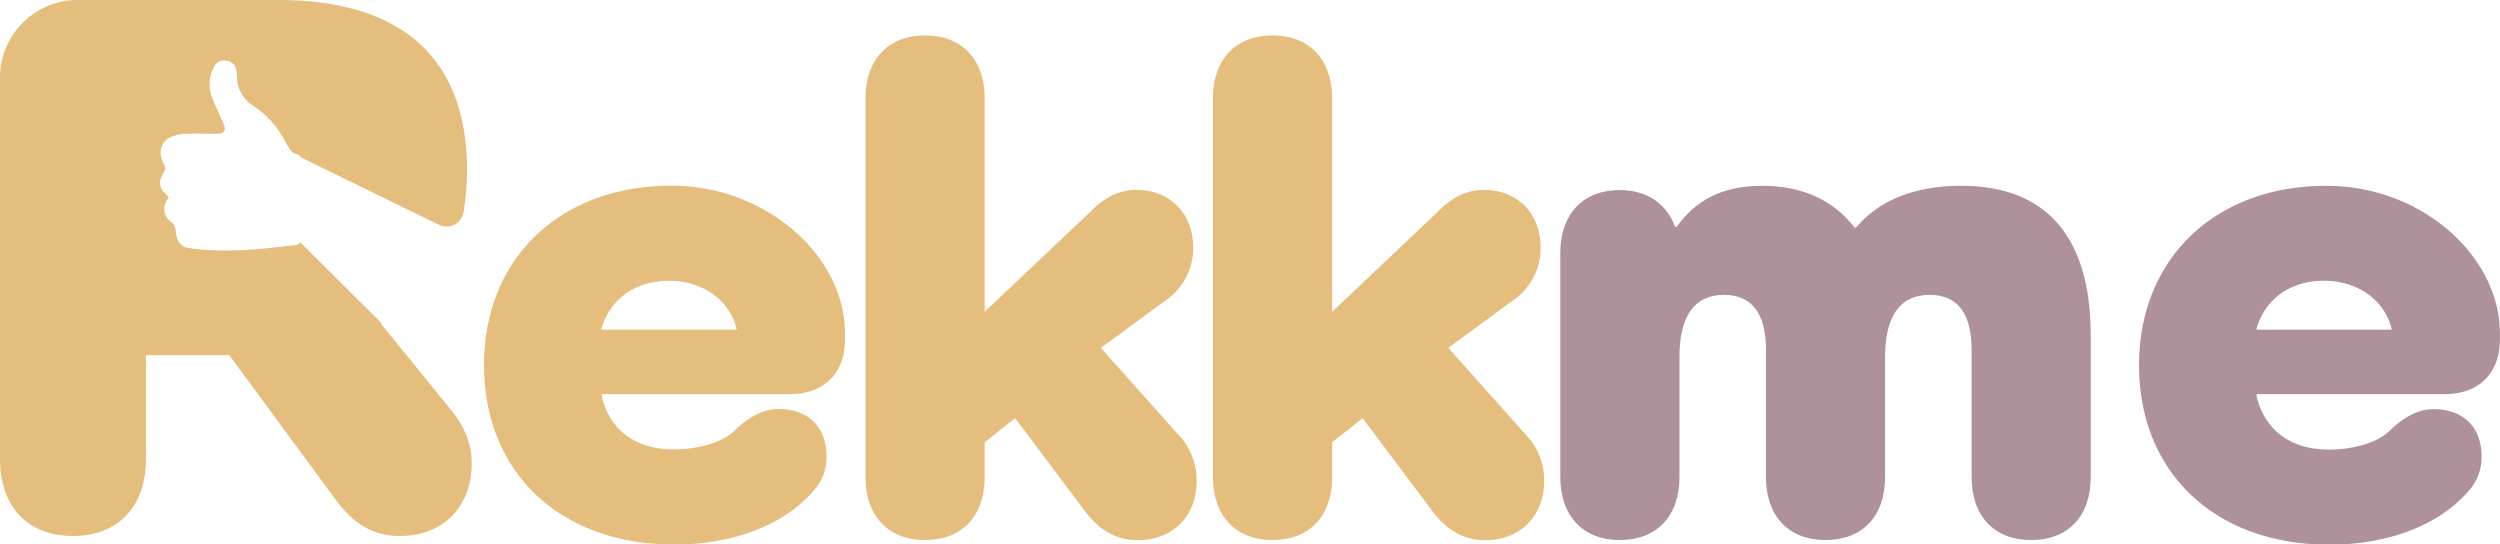 <svg xmlns="http://www.w3.org/2000/svg" viewBox="0 0 556.03 121.1"><defs><style>.cls-1{fill:#e5bd7c;}.cls-2{fill:#ae919a;}</style></defs><g id="Layer_2" data-name="Layer 2"><g id="Layer_1-2" data-name="Layer 1"><path class="cls-1" d="M84.82,72.12v-.28l-18.08-18c-.14.42-.45.61-1.06.68-1.47.18-3,.32-4.42.48a85.63,85.63,0,0,1-15.35.59,39.55,39.55,0,0,1-4.07-.44,3,3,0,0,1-2.51-2.43,5.35,5.35,0,0,1-.23-1.18A2.88,2.88,0,0,0,38,49.3a3.49,3.49,0,0,1-.72-5c.09-.15.18-.29.24-.4-.41-.45-.76-.85-1.13-1.23a2.91,2.91,0,0,1-.52-3.24A12.54,12.54,0,0,1,36.6,38a1,1,0,0,0,0-1.11A12.9,12.9,0,0,1,36,35.38a3.82,3.82,0,0,1,2.44-5.09,9.69,9.69,0,0,1,2.64-.54c2.31-.07,4.63,0,6.94,0a5.6,5.6,0,0,0,1.09-.09,1.08,1.08,0,0,0,.87-1.3,6.24,6.24,0,0,0-.44-1.23c-.78-1.8-1.63-3.57-2.36-5.4a8,8,0,0,1,.57-7.07,2.26,2.26,0,0,1,2.66-1.12,2.32,2.32,0,0,1,2.11,1.84,8.83,8.83,0,0,1,.21,1.78,7.48,7.48,0,0,0,3.59,6.36,22,22,0,0,1,5.38,5.12,33.44,33.44,0,0,1,2.16,3.54c.52.92,1,1.83,2.14,2.12.49.13.73.3.83.64L97.62,50a3.84,3.84,0,0,0,5.47-2.79,54.89,54.89,0,0,0,.77-9.43C103.86,12.87,89.23,0,61.89,0H17.28A17.28,17.28,0,0,0,0,17.28V102.1c0,10.58,6.17,17.1,16.22,17.1s16.23-6.52,16.23-17.1V79H51l23.63,32.09c4.23,5.82,8.82,8.11,14.28,8.11,9.52,0,16-6.35,16-16.22,0-4.06-1.41-7.94-4.76-12Z"/><path class="cls-1" d="M187.93,74.1v1.42c0,7.57-4.73,12.14-12.3,12.14h-41.8v.47c1.74,7.42,7.41,11.83,16.09,11.83,5.05,0,10.72-1.42,13.56-4.26,2.37-2.36,5.84-4.73,9.62-4.73,6.63,0,10.73,3.94,10.73,10.57a11.11,11.11,0,0,1-2.84,7.57c-6.63,7.73-18,12-31.07,12-25.39,0-42.27-16.09-42.27-39.91,0-23.65,16.88-39.9,41.64-39.9C170.58,41.29,187.93,57.06,187.93,74.1ZM163.8,73c-1.74-6.62-7.89-10.56-15-10.56-7.57,0-13.09,4.1-15,10.56v.32h30Z"/><path class="cls-1" d="M262.05,96.65a14.67,14.67,0,0,1,4.1,10.41c0,7.57-5.2,13.09-13.09,13.09-4.41,0-8.2-1.89-11.51-6.15L225.78,93,219,98.38v7.73c0,8.68-5.05,14-13.25,14s-13.25-5.36-13.25-14V21.89c0-8.67,5.05-14,13.25-14S219,13.22,219,21.89V69.36l23.81-22.55c2.84-2.84,6-4.57,9.94-4.57,7.57,0,12.62,5.36,12.62,12.77a14,14,0,0,1-5.53,11.36l-15,11Z"/><path class="cls-1" d="M339.33,96.65a14.67,14.67,0,0,1,4.1,10.41c0,7.57-5.2,13.09-13.09,13.09-4.41,0-8.2-1.89-11.51-6.15L303.06,93l-6.78,5.36v7.73c0,8.68-5,14-13.25,14s-13.25-5.36-13.25-14V21.89c0-8.67,5.05-14,13.25-14s13.25,5.36,13.25,14V69.36l23.81-22.55c2.84-2.84,6-4.57,9.94-4.57,7.57,0,12.62,5.36,12.62,12.77a14,14,0,0,1-5.53,11.36l-15,11Z"/><path class="cls-2" d="M465,74.57v31.54c0,8.68-5,14-13.25,14s-13.24-5.36-13.24-14V77.72c0-8-3.16-12.14-9.31-12.14-6.62,0-9.94,4.73-9.94,13.88v26.65c0,8.68-5,14-13.24,14s-13.25-5.36-13.25-14V77.72c0-8-3.16-12.14-9.31-12.14-6.62,0-9.93,4.73-9.93,13.88v26.65c0,8.68-5.05,14-13.25,14s-13.25-5.36-13.25-14V56.27c0-8.67,5.05-14,13.25-14,6.15,0,10.41,3.15,12.3,8.2h.32c4.25-6,10.25-9.15,19.08-9.15,9,0,15.93,3.31,20.5,9.31h.32c5-6,12.93-9.31,23.34-9.31C455.09,41.29,465,52.65,465,74.57Z"/><path class="cls-2" d="M556,74.1v1.42c0,7.57-4.73,12.14-12.3,12.14h-41.8v.47C503.67,95.55,509.35,100,518,100c5.05,0,10.72-1.42,13.56-4.26C534,93.34,537.42,91,541.2,91c6.63,0,10.73,3.94,10.73,10.57a11.11,11.11,0,0,1-2.84,7.57c-6.62,7.73-18,12-31.07,12-25.39,0-42.27-16.09-42.27-39.91,0-23.65,16.88-39.9,41.64-39.9C538.68,41.29,556,57.06,556,74.1ZM531.9,73c-1.74-6.62-7.89-10.56-15-10.56-7.57,0-13.09,4.1-15,10.56v.32h30Z"/></g></g></svg>